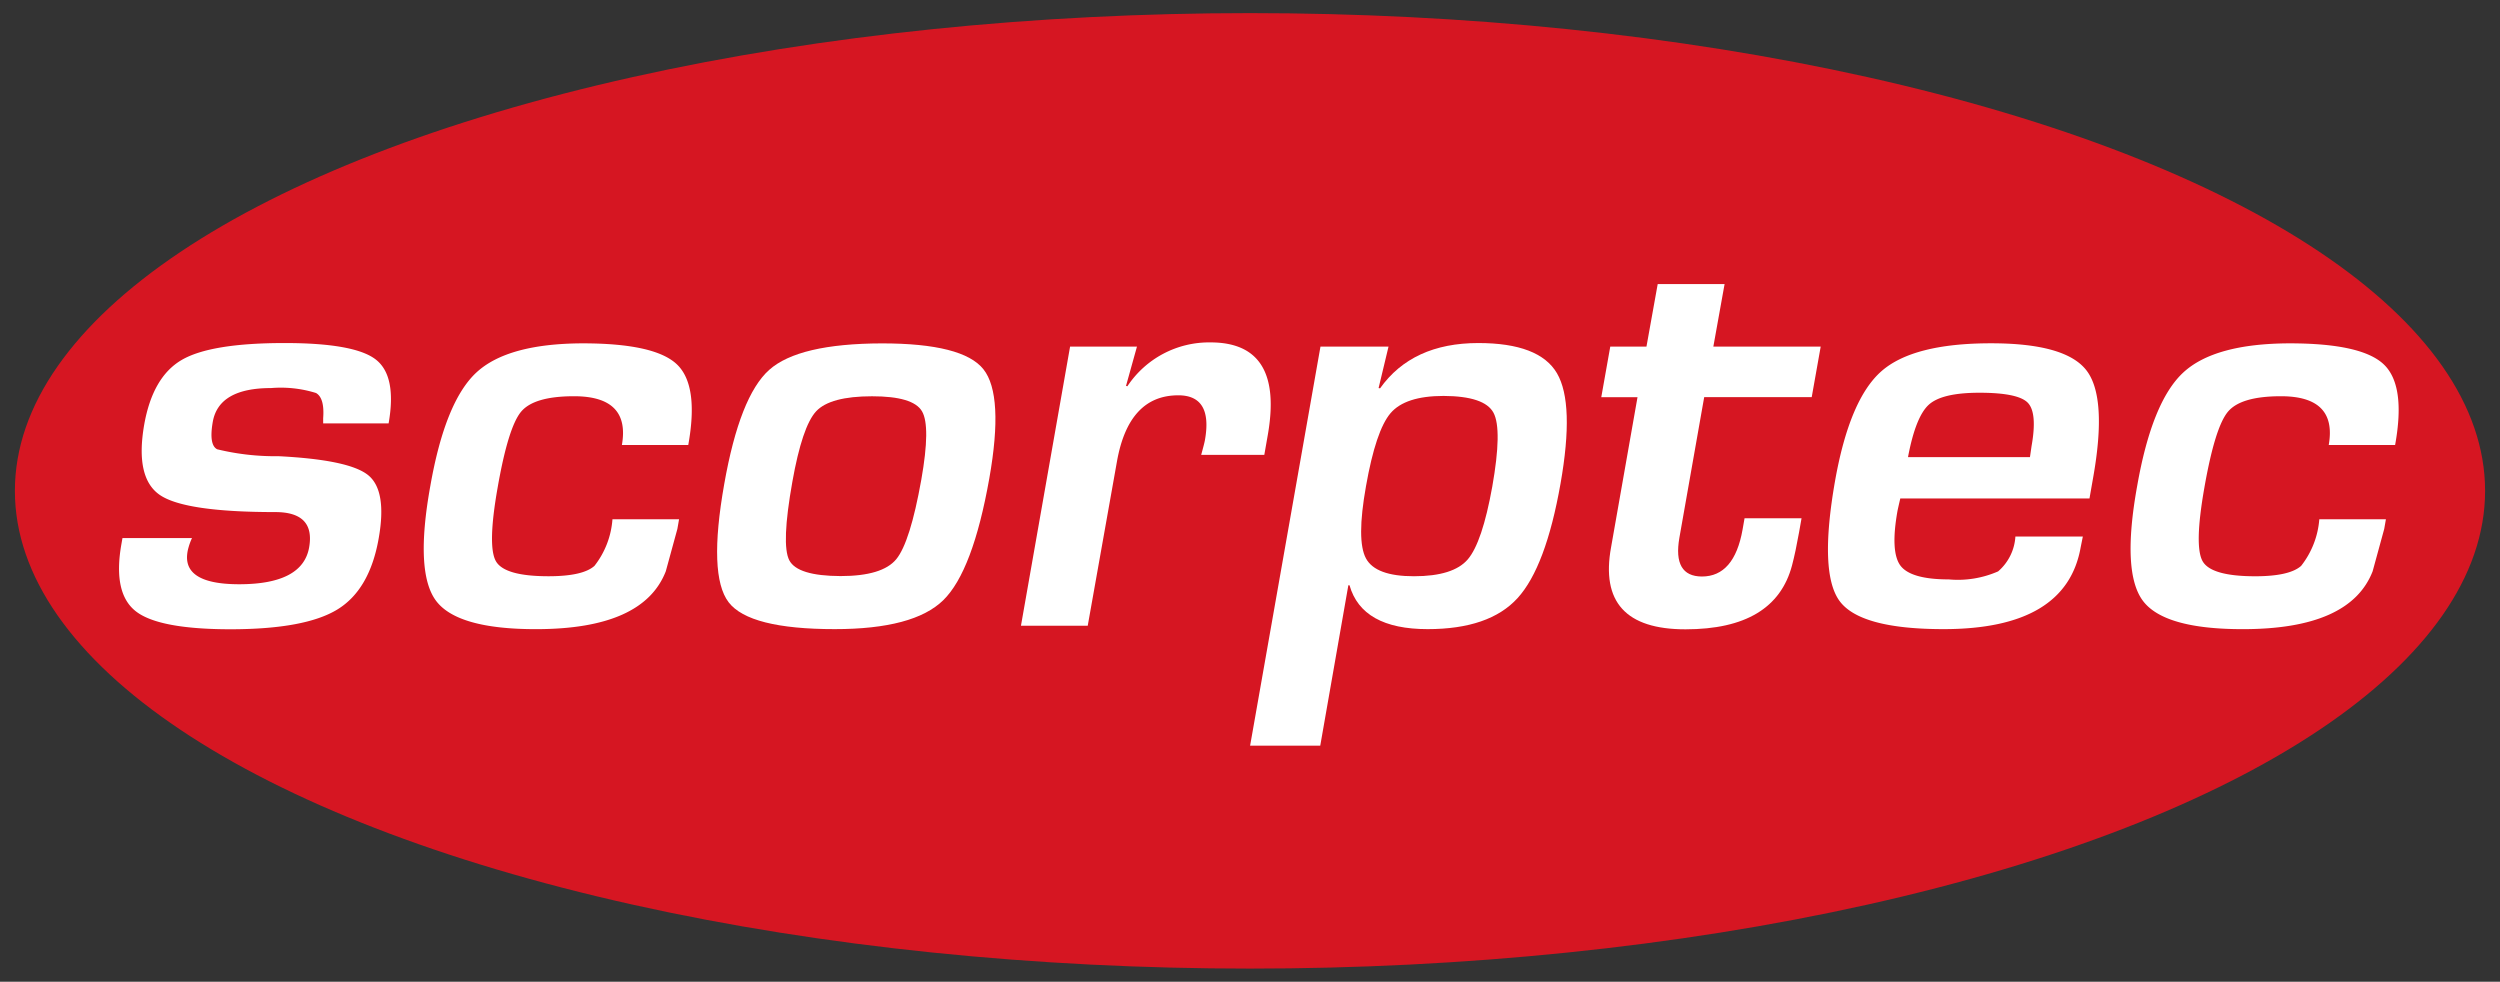 <svg xmlns="http://www.w3.org/2000/svg" xmlns:xlink="http://www.w3.org/1999/xlink" width="180.801" height="71" viewBox="0 0 180.801 71"><rect x="0" y="0" width="180.801" height="71" fill="#333333" stroke="none"/><defs><clipPath id="b"><rect width="180.8" height="71"/></clipPath></defs><g id="a" clip-path="url(#b)"><g transform="translate(1.077 0.949)"><ellipse cx="89.323" cy="34.55" rx="89.323" ry="34.55" fill="#d61622"/><path d="M38.018,64.513H33.286v-.382c.073-.971-.1-1.577-.516-1.817a8.548,8.548,0,0,0-3.252-.358q-3.78,0-4.215,2.439-.293,1.671.317,1.988a17.667,17.667,0,0,0,4.422.5q5.126.256,6.5,1.374t.756,4.585q-.654,3.7-2.984,5.126T26.6,79.4q-5.179,0-6.849-1.289t-1.069-4.8l.089-.508h5.028a4.471,4.471,0,0,0-.244.658q-.776,2.683,3.658,2.683,4.585,0,5.057-2.662.451-2.553-2.439-2.557-6.5,0-8.329-1.219T20.34,64.618q.61-3.463,2.707-4.691T30.5,58.7q5.048,0,6.585,1.187T38.018,64.513Z" transform="translate(-10.991 -34.84)" fill="#fff"/><path d="M86.393,71.479H91.21l-.122.7-.837,3.061q-1.626,4.191-9.4,4.187-5.691,0-7.223-2.061t-.406-8.3q1.073-6.1,3.325-8.195t7.682-2.114q5.244,0,6.833,1.528t.813,5.825h-4.8q.622-3.528-3.459-3.528-2.894,0-3.829,1.118t-1.7,5.5q-.744,4.227-.122,5.313T81.76,75.6q2.5,0,3.333-.752A6.179,6.179,0,0,0,86.393,71.479Z" transform="translate(-43.177 -34.875)" fill="#fff"/><path d="M136.856,58.76q5.853,0,7.341,1.87t.427,7.89q-1.191,6.719-3.329,8.812t-7.849,2.093q-6.195,0-7.678-1.947t-.317-8.536q1.122-6.361,3.252-8.264T136.856,58.76Zm-.715,3.825q-3.024,0-4.04,1.085c-.675.728-1.248,2.439-1.719,5.085q-.813,4.561-.224,5.691t3.707,1.142q3.024,0,4.028-1.219t1.813-5.756q.683-3.866.049-4.943C139.331,62.943,138.124,62.585,136.14,62.585Z" transform="translate(-74.153 -34.875)" fill="#fff"/><path d="M182.553,58.891h4.837l-.793,2.845.1.024a7.089,7.089,0,0,1,6.012-3.171q5.325,0,4.138,6.719l-.248,1.415h-4.565c.15-.549.244-.906.272-1.077q.573-3.231-1.927-3.231-3.593,0-4.439,4.8L183.829,79.08H179Z" transform="translate(-106.241 -34.775)" fill="#fff"/><path d="M224.859,58.956h4.922l-.719,3,.106.02Q231.5,58.7,236.273,58.7q4.414,0,5.691,2.187t.256,7.979q-1.065,6.044-3.11,8.284t-6.5,2.24q-4.748,0-5.65-3.171h-.085l-2.032,11.6H219.77Zm8.9,3.569q-2.768,0-3.833,1.248t-1.776,5.284q-.7,3.927,0,5.219t3.471,1.289q2.845,0,3.89-1.219t1.772-5.26q.732-4.142.089-5.345T233.761,62.525Z" transform="translate(-130.439 -34.84)" fill="#fff"/><path d="M298.119,52.724l-.65,3.658h-7.776L287.9,66.544q-.492,2.8,1.626,2.809,2.341,0,2.943-3.4l.142-.813h4.122l-.179,1.016c-.167.931-.333,1.728-.508,2.39q-1.219,4.622-7.7,4.626t-5.386-5.947l1.91-10.841H282.25l.65-3.658h2.618l.813-4.524h4.837l-.813,4.524Z" transform="translate(-167.522 -28.608)" fill="#fff"/><path d="M336.137,72.715h4.878l-.154.764q-1.036,5.935-9.918,5.935-6.024,0-7.52-2.032t-.329-8.682q1.045-5.894,3.341-7.926t7.943-2.032q5.41,0,6.91,1.975t.467,7.768l-.26,1.48H327.813c-.106.451-.171.748-.2.886q-.532,2.979.215,3.975c.5.658,1.663.992,3.492.992a7.238,7.238,0,0,0,3.569-.581A3.61,3.61,0,0,0,336.137,72.715Zm1.053-5.739.118-.813q.427-2.406-.28-3.126t-3.5-.719q-2.707,0-3.658.87t-1.5,3.788Z" transform="translate(-191.46 -34.864)" fill="#fff"/><path d="M390.068,71.479h4.817l-.122.7-.837,3.061q-1.626,4.191-9.4,4.187-5.691,0-7.223-2.061t-.406-8.3q1.073-6.1,3.329-8.195t7.682-2.114q5.235,0,6.829,1.528t.813,5.825h-4.8q.622-3.528-3.455-3.528-2.894,0-3.833,1.118t-1.707,5.5q-.744,4.227-.126,5.313t3.792,1.089q2.492,0,3.333-.752A6.224,6.224,0,0,0,390.068,71.479Z" transform="translate(-223.412 -34.875)" fill="#fff"/></g></g></svg>